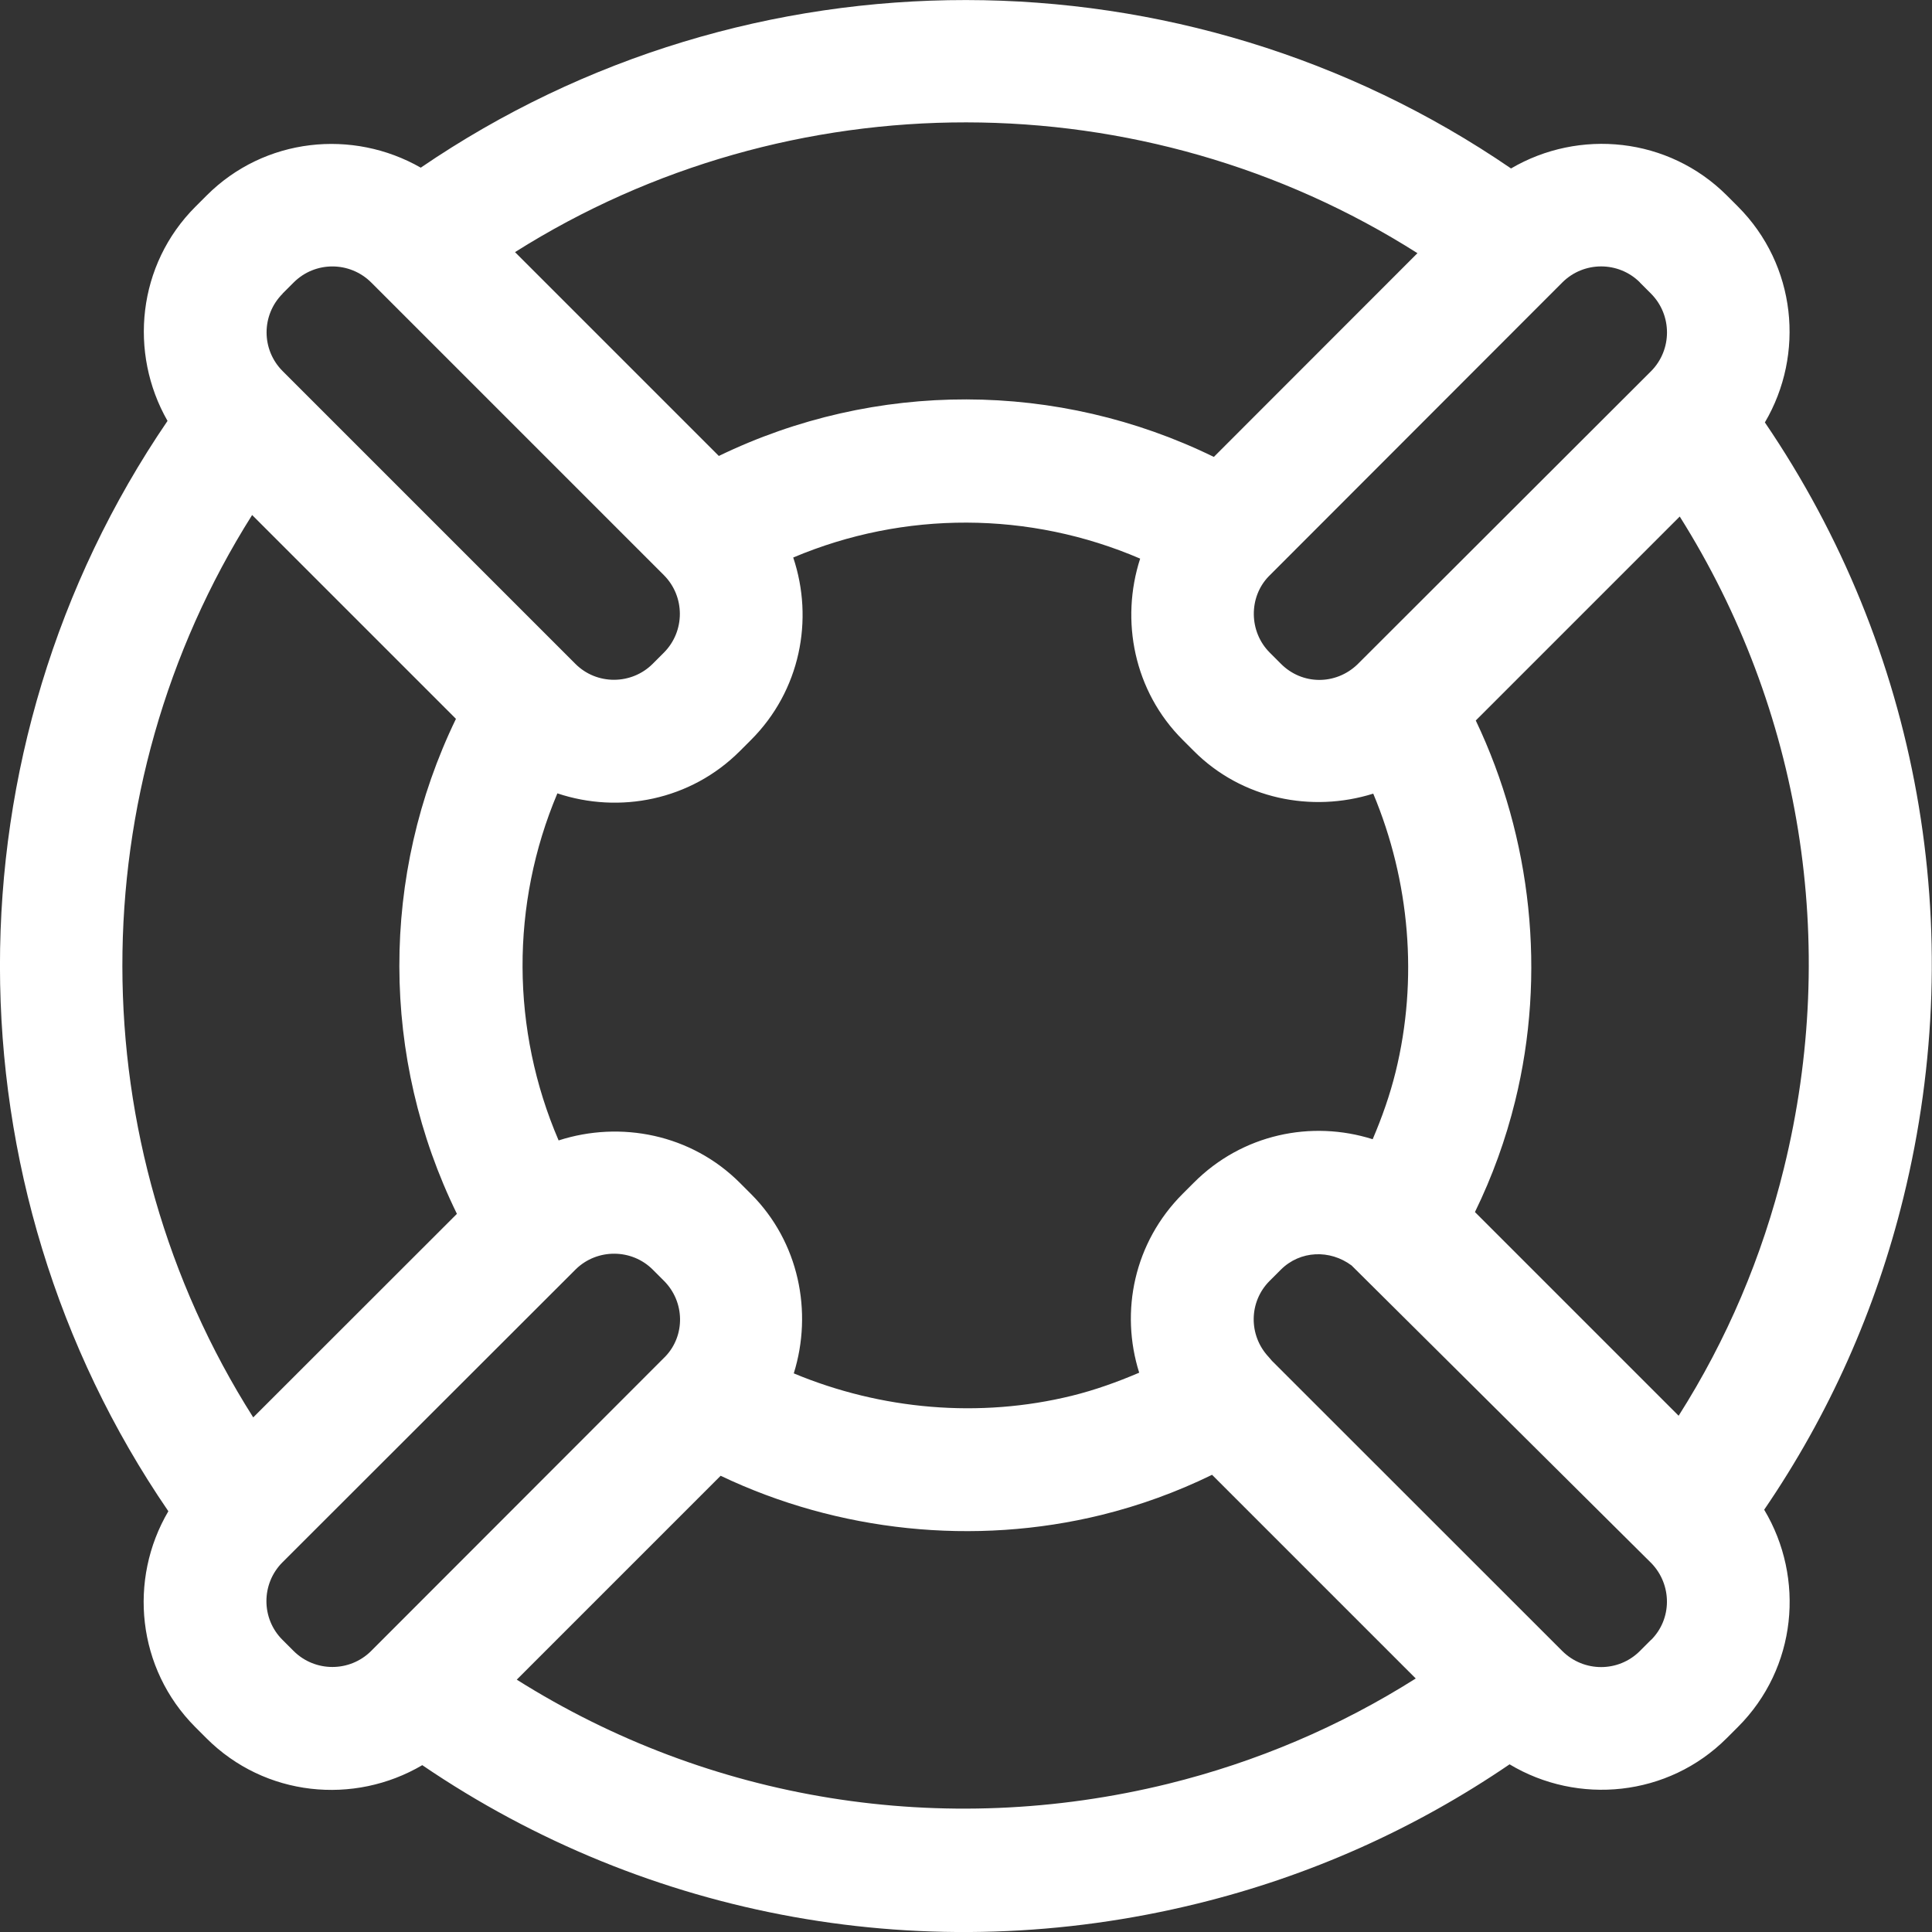 <?xml version="1.0" encoding="utf-8"?>
<!-- Generated by IcoMoon.io -->
<!DOCTYPE svg PUBLIC "-//W3C//DTD SVG 1.1//EN" "http://www.w3.org/Graphics/SVG/1.1/DTD/svg11.dtd">
<svg version="1.1" xmlns="http://www.w3.org/2000/svg" xmlns:xlink="http://www.w3.org/1999/xlink" width="14" height="14" viewBox="0 0 14 14">
<rect x="0" y="0" width="14" height="14" fill="#333333" stroke="none"/>
<path fill="#fff" d="M10.95 1.221c-2.372-1.625-5.526-1.628-7.901-0.006-0.493-0.282-1.131-0.219-1.552 0.202l-0.081 0.081c-0.42 0.42-0.484 1.059-0.202 1.552-1.621 2.375-1.619 5.529 0.006 7.901-0.291 0.494-0.228 1.14 0.195 1.564l0.081 0.081c0.424 0.424 1.069 0.486 1.564 0.195 1.64 1.116 3.668 1.483 5.617 1.003 0.815-0.2 1.574-0.54 2.262-1.009 0.495 0.297 1.148 0.236 1.574-0.19l0.081-0.081c0.427-0.427 0.487-1.078 0.19-1.574 0.47-0.688 0.809-1.447 1.009-2.262 0.479-1.949 0.112-3.977-1.004-5.617 0.291-0.494 0.228-1.14-0.195-1.564l-0.081-0.081c-0.424-0.423-1.070-0.485-1.564-0.195zM11.883 2.047l0.081 0.081c0.154 0.155 0.154 0.406 0.001 0.561l-2.129 2.126c-0.158 0.151-0.401 0.149-0.554-0.005l-0.081-0.081c-0.152-0.152-0.153-0.402-0.008-0.552l2.129-2.131c0.155-0.154 0.406-0.154 0.561 0zM9.946 8.255c-0.443-0.14-0.944-0.037-1.295 0.315l-0.081 0.081c-0.352 0.352-0.455 0.852-0.315 1.296-0.159 0.068-0.321 0.126-0.487 0.167-0.67 0.165-1.383 0.102-2.016-0.162 0.139-0.445 0.038-0.952-0.31-1.3l-0.081-0.081c-0.352-0.352-0.864-0.452-1.313-0.307-0.345-0.802-0.349-1.71-0.009-2.515 0.449 0.15 0.965 0.051 1.322-0.306l0.081-0.081c0.357-0.357 0.457-0.872 0.306-1.322 0.804-0.34 1.712-0.337 2.514 0.008-0.145 0.448-0.045 0.961 0.308 1.313l0.081 0.081c0.347 0.348 0.853 0.449 1.3 0.309 0.265 0.633 0.327 1.347 0.162 2.017-0.041 0.166-0.098 0.328-0.166 0.487zM2.689 11.964c-0.155 0.154-0.406 0.154-0.561-0l-0.081-0.081c-0.155-0.154-0.155-0.406-0.001-0.561l2.127-2.125c0.155-0.151 0.405-0.149 0.557 0.003l0.081 0.081c0.153 0.153 0.155 0.397 0.011 0.548l-2.133 2.135zM10.271 1.835l-1.475 1.476c-1.131-0.553-2.453-0.556-3.587-0.007l-1.477-1.477c1.99-1.256 4.553-1.254 6.54 0.008zM2.047 2.128l0.081-0.081c0.155-0.155 0.406-0.155 0.562 0l2.121 2.121c0.154 0.155 0.154 0.406-0 0.561l-0.081 0.081c-0.154 0.154-0.406 0.155-0.56 0.001l-0.002-0.002-2.12-2.12c-0.155-0.155-0.155-0.406-0-0.561zM1.827 3.732l1.477 1.477c-0.549 1.134-0.547 2.456 0.007 3.587l-1.476 1.475c-1.262-1.987-1.264-4.55-0.008-6.539zM3.744 12.172l1.478-1.478c0.852 0.406 1.839 0.51 2.759 0.284 0.276-0.068 0.544-0.165 0.802-0.291l1.476 1.476c-0.552 0.349-1.154 0.605-1.794 0.763-1.631 0.401-3.324 0.125-4.721-0.755zM11.964 11.883l-0.081 0.081c-0.155 0.155-0.406 0.155-0.562-0l-2.104-2.103-0.024-0.028c-0.147-0.157-0.144-0.4 0.007-0.551l0.081-0.081c0.141-0.141 0.357-0.147 0.513-0.031l2.174 2.159c0.149 0.156 0.149 0.403-0.004 0.555zM12.927 8.465c-0.157 0.641-0.413 1.243-0.763 1.794l-1.476-1.476c0.126-0.258 0.223-0.527 0.291-0.803 0.227-0.92 0.121-1.907-0.285-2.759l1.478-1.478c0.88 1.398 1.156 3.091 0.755 4.722z"></path>
</svg>
